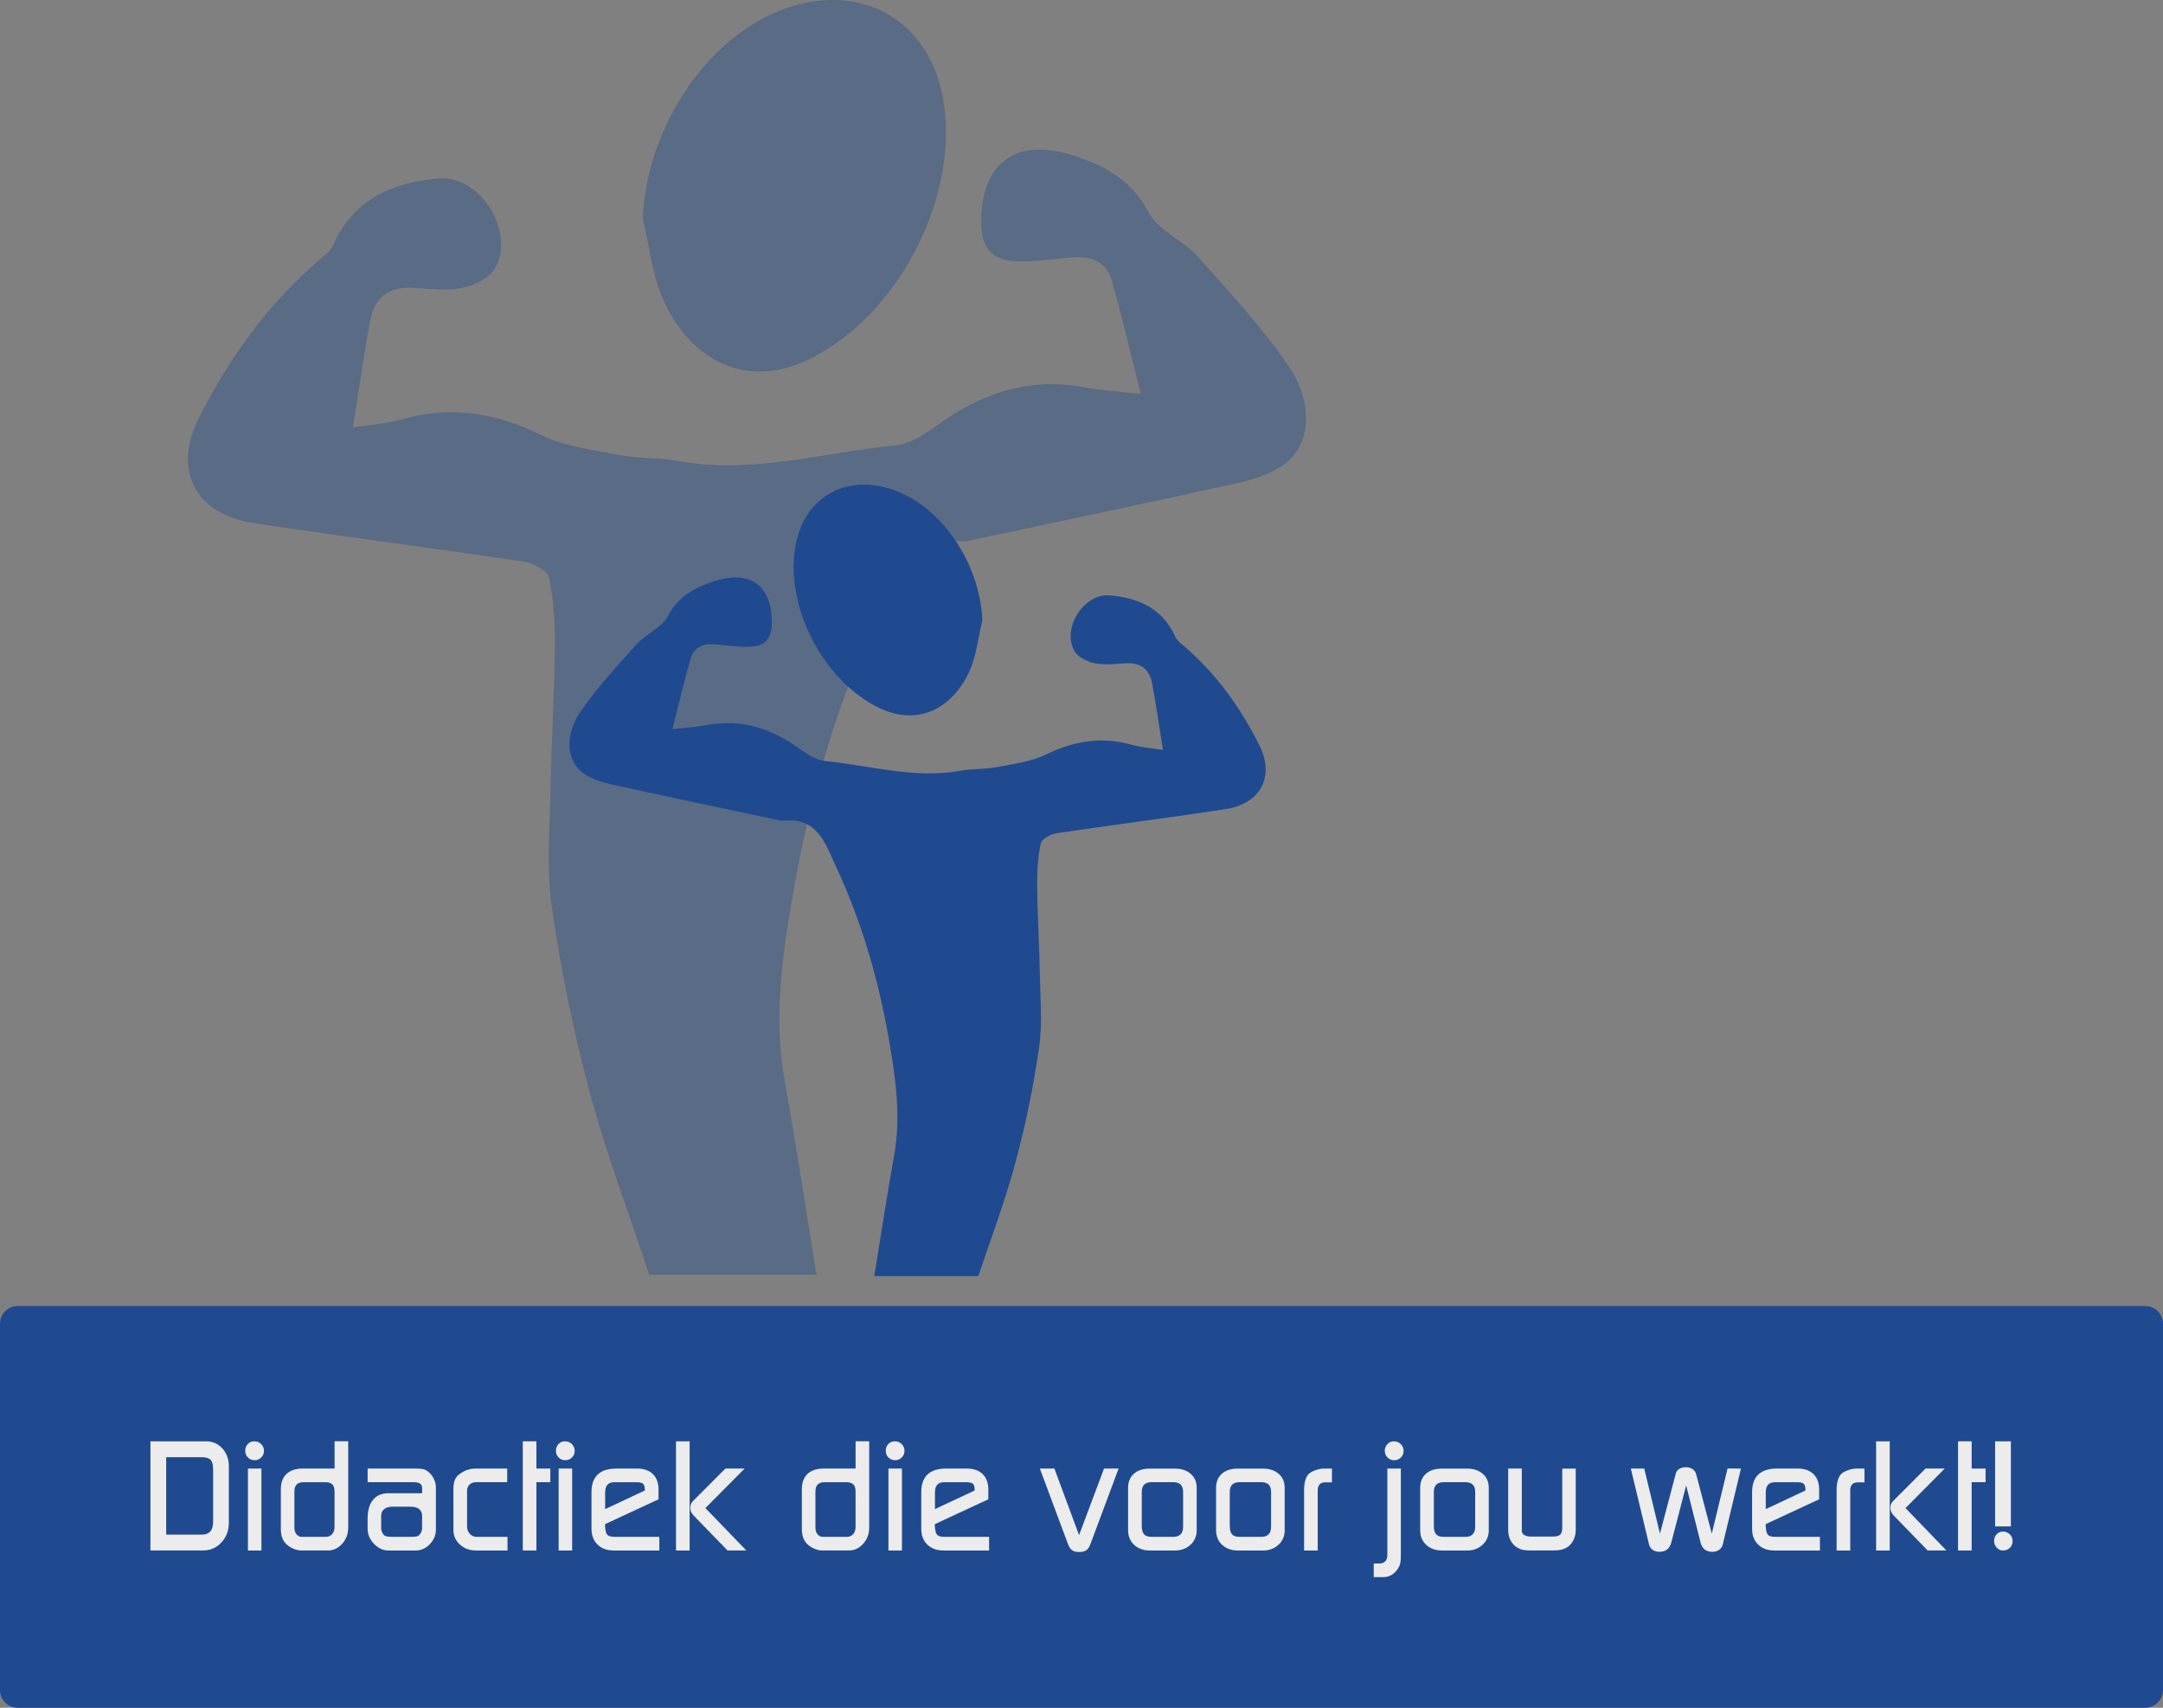 <svg xmlns="http://www.w3.org/2000/svg" xmlns:xlink="http://www.w3.org/1999/xlink" version="1.1" id="Layer_1" x="0px" y="0px" style="enable-background:new 0 0 800 800;" xml:space="preserve" viewBox="53 132.39 691 545.54">
<rect x="53" y="132.39" width="691" height="545.54" fill="#808080" stroke="none"/>
<style type="text/css">
	.st0{fill:#204A8F;}
	.st1{fill-rule:evenodd;clip-rule:evenodd;fill:#204A8F;}
	.st2{fill:#ECECEC;}
	.st3{opacity:0.4;}
</style>
<path class="st0" d="M738.33,677.93H58.67c-3.12,0-5.67-2.55-5.67-5.67V555.26c0-3.12,2.55-5.67,5.67-5.67h679.66  c3.12,0,5.67,2.55,5.67,5.67v117.01C744,675.38,741.45,677.93,738.33,677.93z"/>
<g>
	<path class="st2" d="M101.06,627.69v-34.88h17.7c2.13,0,3.89,0.76,5.27,2.27c1.39,1.52,2.08,3.45,2.08,5.8v17.9   c0,2.52-0.79,4.63-2.37,6.34c-1.58,1.71-3.55,2.56-5.9,2.56H101.06z M106.09,597.89v24.72h11.47c2.35,0,3.53-1.39,3.53-4.16v-16.59   c0-1.52-0.27-2.56-0.8-3.12c-0.53-0.56-1.48-0.85-2.83-0.85H106.09z"/>
	<path class="st2" d="M131.34,595.86c0-0.87,0.27-1.6,0.82-2.18c0.55-0.58,1.24-0.87,2.08-0.87c0.87,0,1.6,0.3,2.2,0.89   c0.6,0.6,0.89,1.32,0.89,2.15c0,0.84-0.29,1.55-0.87,2.13c-0.58,0.58-1.29,0.87-2.13,0.87c-0.84,0-1.55-0.29-2.13-0.87   C131.63,597.41,131.34,596.7,131.34,595.86z M132.21,627.69v-26.17h4.31v26.17H132.21z"/>
	<path class="st2" d="M164.24,592.81v27.52c0,2.03-0.64,3.77-1.91,5.2c-1.27,1.43-2.8,2.15-4.57,2.15h-8.56   c-0.77,0-1.61-0.19-2.52-0.58c-0.9-0.39-1.68-0.9-2.32-1.55c-1.1-1.1-1.64-2.68-1.64-4.74v-12.67c0-2.13,0.6-3.77,1.81-4.91   c1.21-1.14,2.96-1.72,5.25-1.72h10.11v-8.71H164.24z M147.06,620.58c0,0.74,0.23,1.39,0.68,1.94c0.45,0.55,1,0.82,1.64,0.82h7.64   c0.87,0,1.56-0.29,2.08-0.87c0.52-0.58,0.77-1.34,0.77-2.27v-11.47c0-1.9-0.94-2.85-2.81-2.85h-7.16c-1.9,0-2.85,0.98-2.85,2.95   V620.58z"/>
	<path class="st2" d="M170.43,601.52h15.48c1.19,0,2.08,0.1,2.66,0.29c0.58,0.19,1.17,0.6,1.77,1.21c0.6,0.61,1.06,1.32,1.4,2.11   c0.34,0.79,0.51,1.6,0.51,2.44v13.45c0,1.74-0.65,3.29-1.93,4.64c-1.29,1.35-2.77,2.03-4.45,2.03h-8.76   c-1.74,0-3.29-0.71-4.64-2.13c-1.35-1.42-2.03-3.05-2.03-4.89v-3.14c0-2.61,0.57-4.62,1.72-6.02c1.15-1.4,2.78-2.11,4.91-2.11   h10.79v-1.69c0-1.23-0.87-1.84-2.61-1.84h-14.8V601.52z M175.8,622.9c0.45,0.29,1.31,0.43,2.56,0.43h5.9   c1.32,0,2.14-0.13,2.47-0.39c0.32-0.26,0.59-0.6,0.8-1.04c0.21-0.44,0.31-0.81,0.31-1.14v-4.21c0-0.87-0.31-1.56-0.94-2.08   c-0.63-0.52-1.49-0.77-2.59-0.77h-6.05c-1.03,0-1.87,0.26-2.52,0.77c-0.65,0.52-0.97,1.21-0.97,2.08v4.21   c0,0.29,0.1,0.65,0.29,1.09C175.26,622.29,175.51,622.64,175.8,622.9z"/>
	<path class="st2" d="M215.12,627.69h-10.01c-2.06,0-3.79-0.63-5.18-1.89c-1.39-1.26-2.08-2.84-2.08-4.74v-12.91   c0-1.32,0.18-2.38,0.53-3.17c0.35-0.79,0.98-1.46,1.89-2.01c1.36-0.97,2.95-1.45,4.79-1.45h9.97v4.35h-9.97   c-0.87,0-1.56,0.26-2.08,0.77c-0.52,0.52-0.77,1.21-0.77,2.08v11.37c0,0.87,0.29,1.63,0.87,2.27c0.58,0.65,1.29,0.97,2.13,0.97   h9.92V627.69z"/>
	<path class="st2" d="M220.01,627.69v-34.88h4.35v8.71h4.45v4.35h-4.45v21.82H220.01z"/>
	<path class="st2" d="M230.6,595.86c0-0.87,0.27-1.6,0.82-2.18c0.55-0.58,1.24-0.87,2.08-0.87c0.87,0,1.6,0.3,2.2,0.89   c0.6,0.6,0.89,1.32,0.89,2.15c0,0.84-0.29,1.55-0.87,2.13c-0.58,0.58-1.29,0.87-2.13,0.87c-0.84,0-1.55-0.29-2.13-0.87   C230.89,597.41,230.6,596.7,230.6,595.86z M231.47,627.69v-26.17h4.31v26.17H231.47z"/>
	<path class="st2" d="M263.64,627.69h-14.56c-2.16,0-3.89-0.63-5.18-1.89c-1.29-1.26-1.94-2.93-1.94-5.03v-11.71   c0-5.03,2.68-7.55,8.03-7.55h6.48c2.19,0,3.89,0.59,5.1,1.77c1.21,1.18,1.81,2.83,1.81,4.96v3.1l-17.08,7.93v0.87l0.15,1.11   c0.1,0.36,0.15,0.59,0.17,0.7c0.02,0.11,0.09,0.27,0.22,0.46c0.32,0.61,1.13,0.92,2.42,0.92h14.37V627.69z M246.32,609.17   l0.01,5.29l12.66-5.93l0-0.43c0-0.84-0.19-1.42-0.56-1.74c-0.37-0.32-1.07-0.48-2.1-0.48h-7.11   C247.29,605.87,246.32,606.97,246.32,609.17z"/>
	<path class="st2" d="M268.96,627.69v-34.88h4.35v34.88H268.96z M285.42,627.68l-10.89-11.22c-0.68-0.77-1.02-1.52-1.02-2.23   c0-0.55,0.07-1,0.21-1.36c0.14-0.36,0.41-0.73,0.79-1.11l10.23-10.24l6.14-0.01l-12.53,12.63l13.06,13.54L285.42,627.68z"/>
	<path class="st2" d="M330.68,592.81v27.52c0,2.03-0.64,3.77-1.91,5.2c-1.27,1.43-2.8,2.15-4.57,2.15h-8.56   c-0.77,0-1.61-0.19-2.52-0.58s-1.68-0.9-2.32-1.55c-1.1-1.1-1.64-2.68-1.64-4.74v-12.67c0-2.13,0.6-3.77,1.81-4.91   c1.21-1.14,2.96-1.72,5.25-1.72h10.11v-8.71H330.68z M313.51,620.58c0,0.74,0.23,1.39,0.68,1.94c0.45,0.55,1,0.82,1.64,0.82h7.64   c0.87,0,1.56-0.29,2.08-0.87c0.52-0.58,0.77-1.34,0.77-2.27v-11.47c0-1.9-0.94-2.85-2.81-2.85h-7.16c-1.9,0-2.85,0.98-2.85,2.95   V620.58z"/>
	<path class="st2" d="M335.96,595.86c0-0.87,0.27-1.6,0.82-2.18c0.55-0.58,1.24-0.87,2.08-0.87c0.87,0,1.6,0.3,2.2,0.89   c0.6,0.6,0.89,1.32,0.89,2.15c0,0.84-0.29,1.55-0.87,2.13c-0.58,0.58-1.29,0.87-2.13,0.87c-0.84,0-1.55-0.29-2.13-0.87   C336.25,597.41,335.96,596.7,335.96,595.86z M336.83,627.69v-26.17h4.31v26.17H336.83z"/>
	<path class="st2" d="M368.99,627.69h-14.56c-2.16,0-3.89-0.63-5.18-1.89c-1.29-1.26-1.94-2.93-1.94-5.03v-11.71   c0-5.03,2.68-7.55,8.03-7.55h6.48c2.19,0,3.89,0.59,5.1,1.77c1.21,1.18,1.81,2.83,1.81,4.96v3.1l-17.08,7.93v0.87l0.15,1.11   c0.1,0.36,0.15,0.59,0.17,0.7s0.09,0.27,0.22,0.46c0.32,0.61,1.13,0.92,2.42,0.92h14.37V627.69z M351.68,609.17l0.01,5.29   l12.66-5.93l0-0.43c0-0.84-0.19-1.42-0.56-1.74c-0.37-0.32-1.07-0.48-2.1-0.48h-7.11C352.64,605.87,351.68,606.97,351.68,609.17z"/>
	<path class="st2" d="M385.2,601.52h4.64l7.88,21.26l7.98-21.26l4.65,0l-8.95,23.99c-0.35,1-0.8,1.69-1.35,2.08   c-0.55,0.39-1.31,0.58-2.31,0.58c-0.96,0-1.72-0.19-2.26-0.58c-0.55-0.39-0.99-1.09-1.35-2.09L385.2,601.52z"/>
	<path class="st2" d="M420.36,627.69c-2.06,0-3.74-0.6-5.03-1.79c-1.29-1.19-1.94-2.76-1.94-4.69v-13.54c0-1.9,0.61-3.4,1.84-4.5   c1.23-1.1,2.93-1.64,5.13-1.64h7.98c2.1,0,3.78,0.56,5.05,1.67c1.27,1.11,1.91,2.6,1.91,4.47v13.59c0,1.84-0.66,3.37-1.98,4.6   c-1.32,1.23-2.98,1.84-4.98,1.84H420.36z M417.75,619.85c0,1.23,0.24,2.11,0.73,2.66c0.48,0.55,1.27,0.82,2.37,0.82h7.01   c2.06,0,3.1-1.1,3.1-3.29v-11.03c0-2.1-1.03-3.14-3.1-3.14h-7.01c-2.06,0-3.1,1.05-3.1,3.14V619.85z"/>
	<path class="st2" d="M448.47,627.69c-2.06,0-3.74-0.6-5.03-1.79c-1.29-1.19-1.94-2.76-1.94-4.69v-13.54c0-1.9,0.61-3.4,1.84-4.5   c1.23-1.1,2.93-1.64,5.13-1.64h7.98c2.1,0,3.78,0.56,5.05,1.67c1.27,1.11,1.91,2.6,1.91,4.47v13.59c0,1.84-0.66,3.37-1.98,4.6   c-1.32,1.23-2.98,1.84-4.98,1.84H448.47z M445.86,619.85c0,1.23,0.24,2.11,0.73,2.66c0.48,0.55,1.27,0.82,2.37,0.82h7.01   c2.06,0,3.1-1.1,3.1-3.29v-11.03c0-2.1-1.03-3.14-3.1-3.14h-7.01c-2.06,0-3.1,1.05-3.1,3.14V619.85z"/>
	<path class="st2" d="M469.61,627.69v-19.25c0-2.39,0.48-4.11,1.45-5.18c0.51-0.48,1.25-0.9,2.2-1.23c0.95-0.34,1.88-0.51,2.78-0.51   h2.47v4.4h-2.13c-1.61,0-2.42,0.87-2.42,2.61v19.16H469.61z"/>
	<path class="st2" d="M491.86,636.2v-4.35h1.69c1.77,0,2.66-0.93,2.66-2.81v-27.52h4.31v27.52c0,1.22-0.06,2.14-0.19,2.73   c-0.13,0.6-0.42,1.23-0.87,1.91c-1.19,1.68-2.69,2.51-4.5,2.51H491.86z M495.39,595.86c0-0.84,0.28-1.56,0.85-2.15   c0.56-0.6,1.25-0.89,2.06-0.89c0.87,0,1.6,0.3,2.2,0.89c0.6,0.6,0.9,1.32,0.9,2.15c0,0.84-0.29,1.55-0.87,2.13   c-0.58,0.58-1.29,0.87-2.13,0.87c-0.84,0-1.55-0.29-2.13-0.87C495.68,597.41,495.39,596.7,495.39,595.86z"/>
	<path class="st2" d="M513.67,627.69c-2.06,0-3.74-0.6-5.03-1.79c-1.29-1.19-1.94-2.76-1.94-4.69v-13.54c0-1.9,0.61-3.4,1.84-4.5   c1.23-1.1,2.93-1.64,5.13-1.64h7.98c2.1,0,3.78,0.56,5.05,1.67c1.27,1.11,1.91,2.6,1.91,4.47v13.59c0,1.84-0.66,3.37-1.98,4.6   c-1.32,1.23-2.98,1.84-4.98,1.84H513.67z M511.06,619.85c0,1.23,0.24,2.11,0.73,2.66c0.48,0.55,1.27,0.82,2.37,0.82h7.01   c2.06,0,3.1-1.1,3.1-3.29v-11.03c0-2.1-1.03-3.14-3.1-3.14h-7.01c-2.06,0-3.1,1.05-3.1,3.14V619.85z"/>
	<path class="st2" d="M556.39,601.52v19.49c0,2.23-0.76,4-2.27,5.32c-0.61,0.48-1.32,0.83-2.1,1.04c-0.79,0.21-1.78,0.31-2.98,0.31   h-6.92c-1.29,0-2.28-0.1-2.98-0.29c-0.69-0.19-1.38-0.55-2.06-1.06c-1.52-1.26-2.27-3.03-2.27-5.32v-19.49h4.35v18.91v1.21   c0.06,0.36,0.24,0.66,0.54,0.92c0.48,0.45,1.28,0.68,2.38,0.68h6.99c1.13,0,1.92-0.2,2.35-0.6c0.44-0.4,0.66-1.14,0.66-2.2v-18.91   H556.39z"/>
	<path class="st2" d="M573.99,601.52l4.28-0.01l5.03,20.79l5.01-19.04c0.16-0.68,0.53-1.21,1.11-1.6s1.29-0.58,2.13-0.58   c0.81,0,1.51,0.2,2.13,0.6c0.61,0.4,1,0.93,1.16,1.57l5.02,19.04l5.03-20.79l4.28,0.01l-5.8,24.23c-0.16,0.71-0.54,1.28-1.14,1.72   c-0.6,0.44-1.33,0.65-2.2,0.65c-1.97,0-3.21-0.95-3.73-2.85l-4.63-18.36l-4.78,18.36c-0.55,1.9-1.81,2.85-3.78,2.85   c-0.84,0-1.56-0.22-2.16-0.65c-0.6-0.43-0.98-1.01-1.14-1.72L573.99,601.52z"/>
	<path class="st2" d="M634.41,627.69h-14.56c-2.16,0-3.89-0.63-5.18-1.89c-1.29-1.26-1.94-2.93-1.94-5.03v-11.71   c0-5.03,2.68-7.55,8.03-7.55h6.48c2.19,0,3.89,0.59,5.1,1.77c1.21,1.18,1.81,2.83,1.81,4.96v3.1l-17.08,7.93v0.87l0.15,1.11   c0.1,0.36,0.15,0.59,0.17,0.7c0.02,0.11,0.09,0.27,0.22,0.46c0.32,0.61,1.13,0.92,2.42,0.92h14.37V627.69z M617.09,609.17   l0.01,5.29l12.66-5.93l0-0.43c0-0.84-0.19-1.42-0.56-1.74c-0.37-0.32-1.07-0.48-2.1-0.48H620   C618.06,605.87,617.09,606.97,617.09,609.17z"/>
	<path class="st2" d="M639.73,627.69v-19.25c0-2.39,0.48-4.11,1.45-5.18c0.51-0.48,1.25-0.9,2.2-1.23c0.95-0.34,1.88-0.51,2.78-0.51   h2.47v4.4h-2.13c-1.61,0-2.42,0.87-2.42,2.61v19.16H639.73z"/>
	<path class="st2" d="M652.35,627.69v-34.88h4.35v34.88H652.35z M668.81,627.68l-10.89-11.22c-0.68-0.77-1.02-1.52-1.02-2.23   c0-0.55,0.07-1,0.21-1.36c0.14-0.36,0.41-0.73,0.79-1.11l10.23-10.24l6.14-0.01l-12.53,12.63l13.06,13.54L668.81,627.68z"/>
	<path class="st2" d="M678.52,627.69v-34.88h4.35v8.71h4.45v4.35h-4.45v21.82H678.52z"/>
	<path class="st2" d="M690.04,624.64c0-0.84,0.27-1.55,0.82-2.13c0.54-0.58,1.22-0.87,2.02-0.87c0.83,0,1.55,0.29,2.16,0.87   c0.61,0.58,0.91,1.29,0.91,2.13c0,0.87-0.29,1.6-0.86,2.18c-0.58,0.58-1.3,0.87-2.16,0.87c-0.8,0-1.48-0.3-2.04-0.9   C690.32,626.2,690.04,625.48,690.04,624.64z M690.37,620v-27.19h5.03V620H690.37z"/>
</g>
<g class="st3">
	<g id="XMLID_00000104698826176787953110000014047242301713762475_">
		<g>
			<path class="st0" d="M464.95,249.76c6.85,10.07,7.72,23.95-1.65,30.93c-4.1,3.05-9.56,4.79-14.66,5.94     c-28,6.22-56.07,12.08-84.12,18.05c-1.27,0.28-2.58,0.8-3.8,0.65c-17.98-2.07-21.91,12.17-27.43,24.03     c-13.21,28.37-21.73,58.33-27.05,89.01c-3.37,19.5-6.17,39.29-2.57,59.32c3.71,20.55,6.79,41.22,10.16,61.95     c-15.93,0-33.6,0-53.38,0c-6.25-18.85-13.62-38.19-18.97-58.08c-5.24-19.5-9.34-39.42-12.18-59.39     c-1.81-12.63-0.62-25.72-0.39-38.58c0.26-14.86,1.21-29.7,1.36-44.55c0.08-7.38-0.36-14.88-1.86-22.05     c-0.45-2.23-4.96-4.72-7.92-5.16c-28.87-4.33-57.83-7.99-86.7-12.4c-18.12-2.77-25.73-16.65-17.4-33.23     c9.7-19.31,22.25-36.83,38.92-51.04c1.5-1.28,3.28-2.63,4.04-4.33c6.51-14.81,19.19-20.26,33.9-21.42     c13.22-1.04,24.51,17.16,17.88,28.7c-1.81,3.14-6.68,5.52-10.53,6.26c-5.18,1.01-10.76,0.23-16.14-0.05     c-7.45-0.37-11.86,3.32-13.16,10.28c-2.04,10.84-3.56,21.77-5.55,34.33c5.72-0.91,10.95-1.24,15.88-2.63     c15.4-4.36,29.58-2.1,43.95,4.92c7.76,3.79,16.95,4.92,25.62,6.59c5.97,1.16,12.23,0.71,18.22,1.81     c23.64,4.35,46.47-2.66,69.6-4.96c4.7-0.46,9.51-3.59,13.53-6.51c14.18-10.3,29.44-15.34,47.05-12.01     c5.44,1.04,11.03,1.31,17.83,2.1c-3.32-13.16-6-24.85-9.31-36.35c-1.76-6.09-6.8-7.87-12.88-7.27     c-5.89,0.57-11.81,1.44-17.67,1.22c-7.65-0.26-11.01-4.33-11.1-11.91c-0.2-19.55,10.96-27.85,29.64-21.79     c9.9,3.23,18.37,7.73,23.77,18c3.08,5.88,11.03,8.95,15.76,14.23C445.84,225.76,456.35,237.14,464.95,249.76z"/>
			<path class="st0" d="M354.57,165.85c4.28,30.74-14.8,67.08-42.54,81.04c-21.05,10.59-38.61-0.08-46.98-18.35     c-3.7-8.09-4.56-17.47-6.71-26.27c1.28-30.12,21.43-58.9,45.94-67.3C329.11,126.47,350.91,139.57,354.57,165.85z"/>
		</g>
	</g>
</g>
<g>
	<g id="XMLID_00000052784855054833612860000002068957911991349171_">
		<g>
			<path class="st0" d="M238.21,360.08c-4.26,6.25-4.8,14.87,1.03,19.2c2.55,1.89,5.95,2.98,9.13,3.69     c17.43,3.86,34.91,7.5,52.37,11.2c0.79,0.17,1.61,0.5,2.37,0.4c11.2-1.29,13.64,7.56,17.08,14.92     c8.22,17.62,13.53,36.22,16.84,55.26c2.1,12.11,3.84,24.4,1.6,36.83c-2.31,12.76-4.23,25.6-6.32,38.46c9.92,0,20.92,0,33.23,0     c3.89-11.7,8.48-23.71,11.81-36.06c3.26-12.11,5.81-24.47,7.59-36.88c1.13-7.84,0.39-15.97,0.24-23.95     c-0.16-9.23-0.75-18.44-0.85-27.66c-0.05-4.58,0.22-9.24,1.16-13.69c0.28-1.38,3.09-2.93,4.93-3.21c17.97-2.69,36-4.96,53.98-7.7     c11.28-1.72,16.02-10.34,10.83-20.63c-6.04-11.99-13.85-22.87-24.23-31.69c-0.93-0.8-2.04-1.63-2.51-2.69     c-4.05-9.2-11.95-12.58-21.1-13.3c-8.23-0.64-15.26,10.66-11.13,17.82c1.13,1.95,4.16,3.43,6.56,3.89     c3.22,0.62,6.7,0.14,10.05-0.03c4.64-0.23,7.38,2.06,8.19,6.38c1.27,6.73,2.21,13.52,3.46,21.31c-3.56-0.57-6.82-0.77-9.89-1.63     c-9.59-2.71-18.42-1.31-27.36,3.05c-4.83,2.35-10.55,3.05-15.95,4.09c-3.72,0.72-7.61,0.44-11.34,1.12     c-14.72,2.7-28.93-1.65-43.33-3.08c-2.93-0.29-5.92-2.23-8.42-4.04c-8.83-6.39-18.33-9.52-29.29-7.46     c-3.39,0.64-6.86,0.82-11.1,1.31c2.07-8.17,3.74-15.43,5.8-22.57c1.1-3.78,4.24-4.89,8.02-4.51c3.67,0.36,7.35,0.89,11,0.76     c4.77-0.16,6.85-2.69,6.91-7.39c0.13-12.14-6.83-17.29-18.45-13.53c-6.16,2.01-11.44,4.8-14.8,11.18     c-1.92,3.65-6.86,5.56-9.81,8.83C250.11,345.18,243.56,352.25,238.21,360.08z"/>
			<path class="st0" d="M306.92,307.99c-2.67,19.09,9.21,41.65,26.48,50.32c13.1,6.58,24.04-0.05,29.25-11.4     c2.3-5.02,2.84-10.85,4.18-16.31c-0.8-18.7-13.34-36.57-28.6-41.78C322.78,283.53,309.2,291.67,306.92,307.99z"/>
		</g>
	</g>
</g>
</svg>